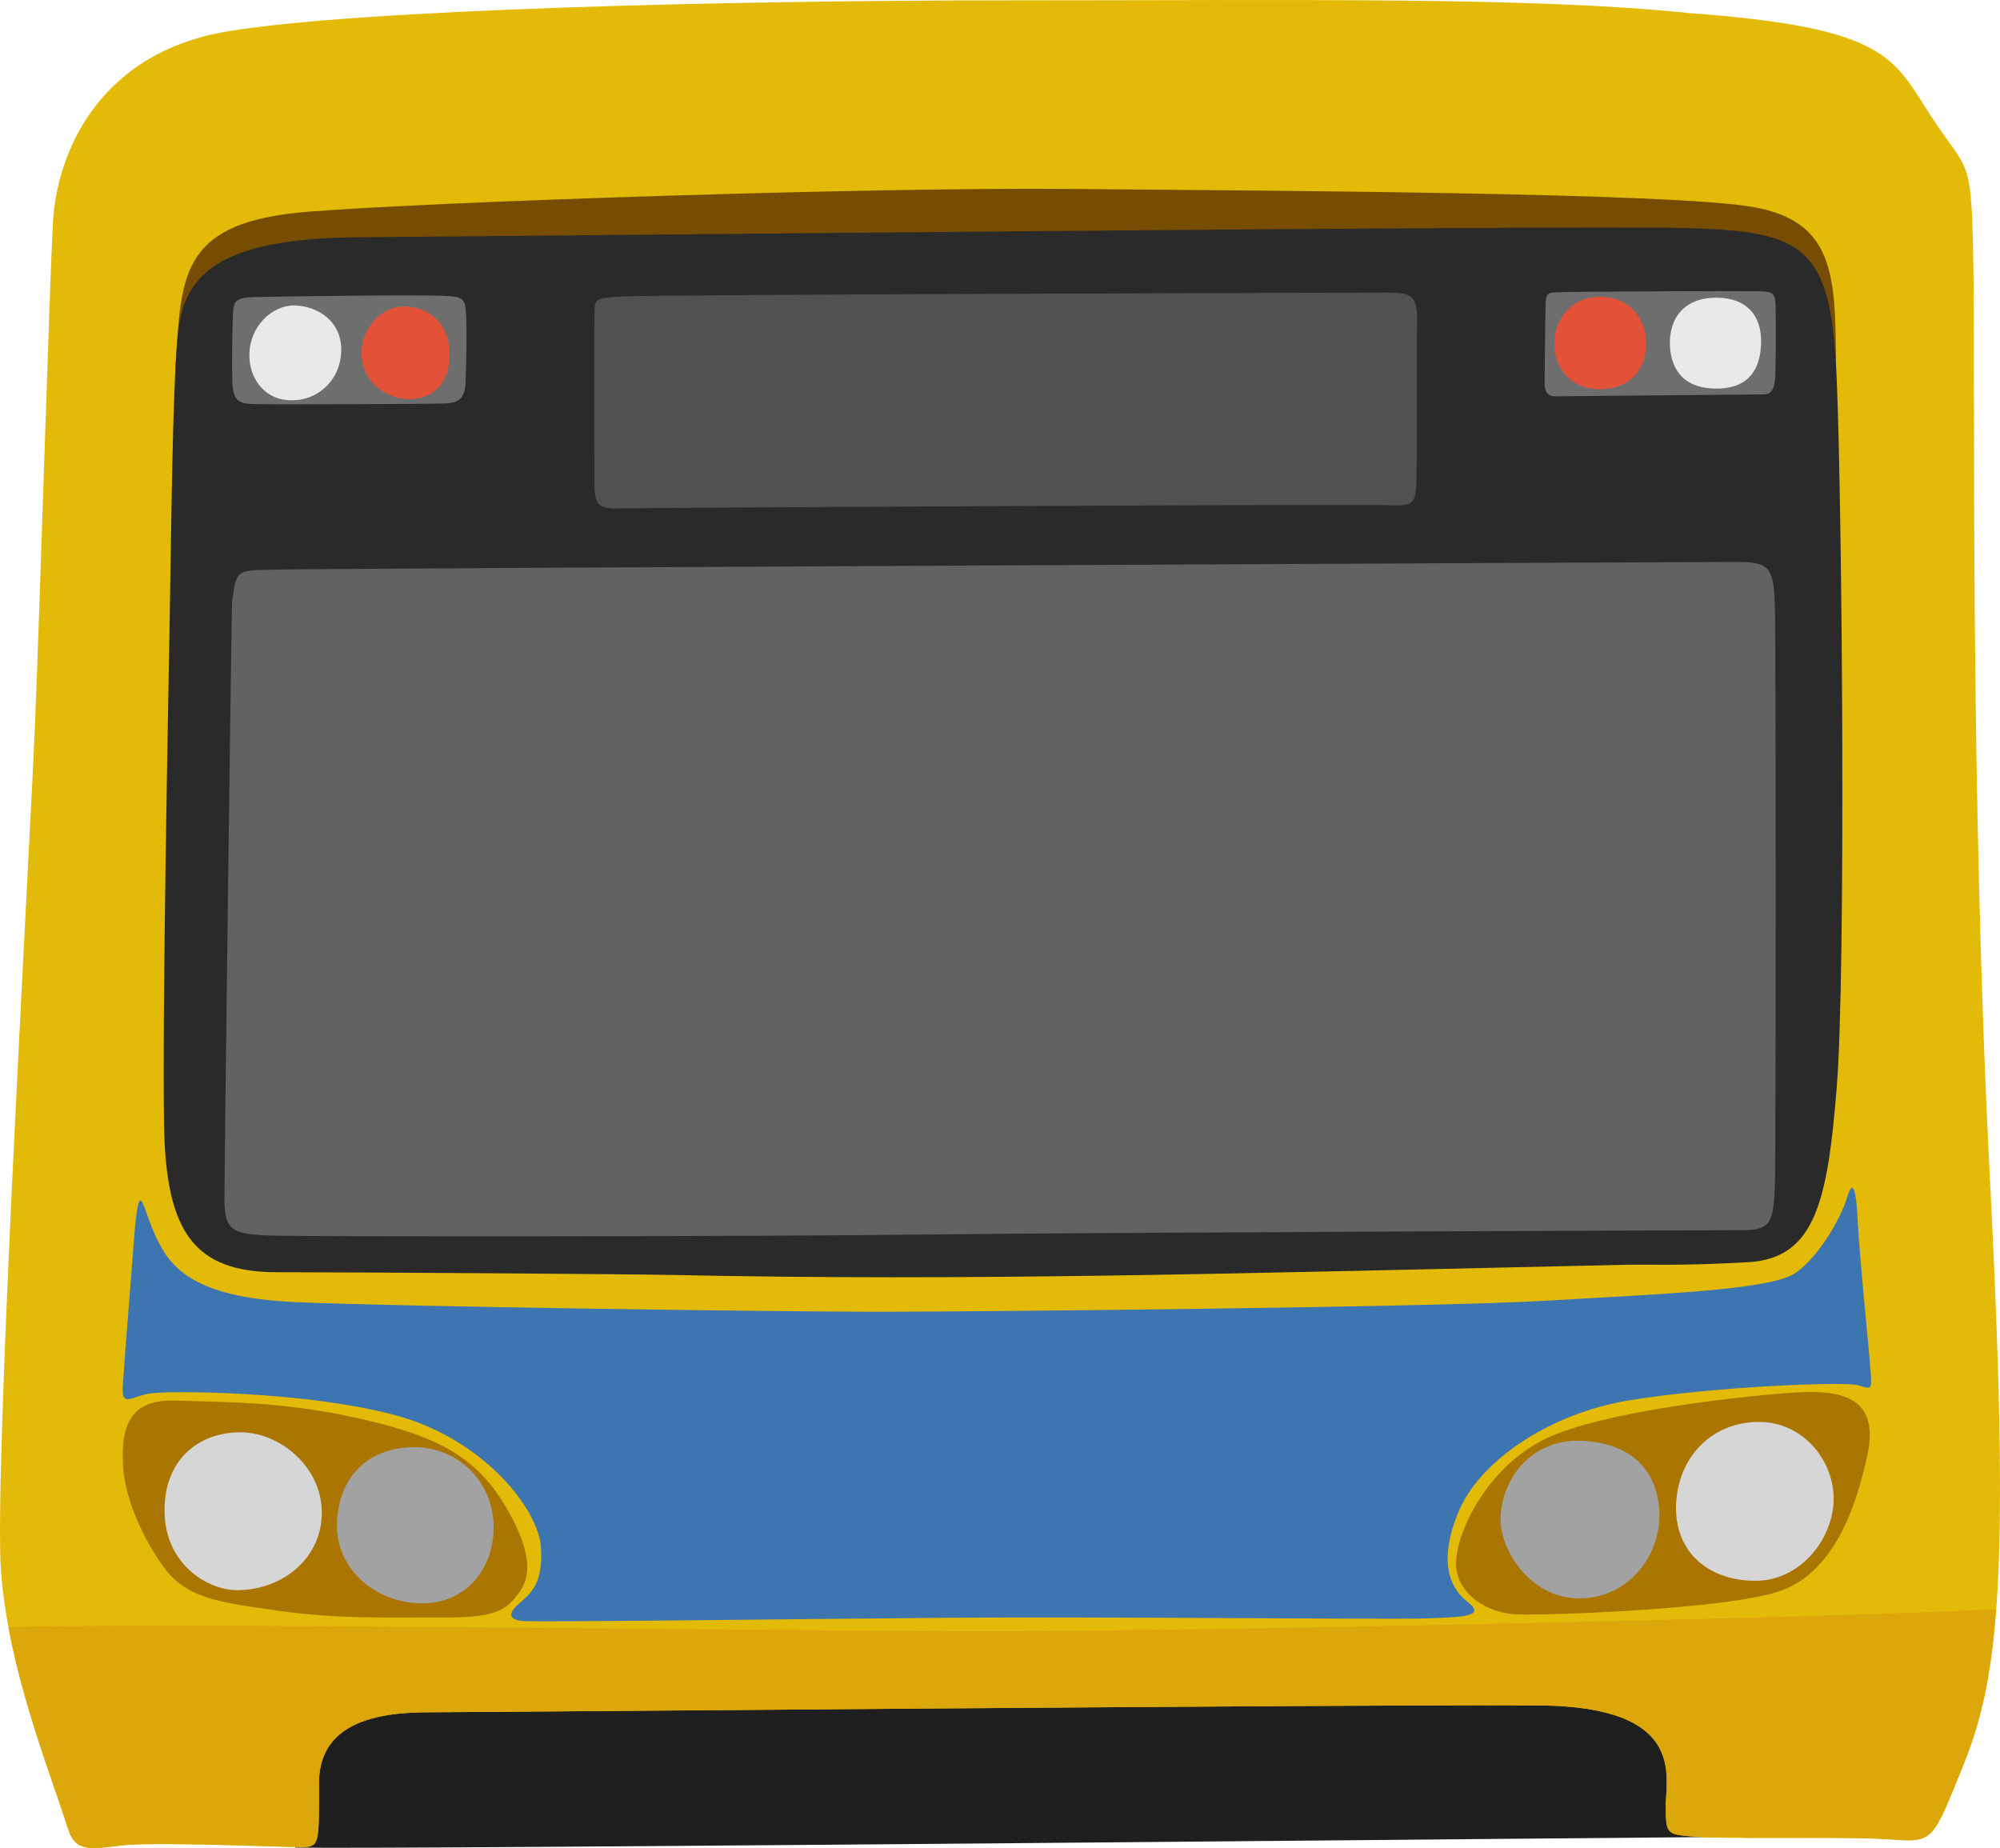 <?xml version="1.0" encoding="UTF-8" standalone="no"?>
<!-- Created with Inkscape (http://www.inkscape.org/) -->

<svg
   xmlns:dc="http://purl.org/dc/elements/1.1/"
   xmlns:cc="http://creativecommons.org/ns#"
   xmlns:rdf="http://www.w3.org/1999/02/22-rdf-syntax-ns#"
   xmlns:svg="http://www.w3.org/2000/svg"
   xmlns="http://www.w3.org/2000/svg"
   xmlns:sodipodi="http://sodipodi.sourceforge.net/DTD/sodipodi-0.dtd"
   xmlns:inkscape="http://www.inkscape.org/namespaces/inkscape"
   version="1.1"
   id="svg1286"
   width="1807.903"
   height="1670.54"
   viewBox="0 0 1807.903 1670.54"
   sodipodi:docname="xtrap.svg"
   inkscape:version="0.92.2 5c3e80d, 2017-08-06">
  <defs
     id="defs1290" />
  <sodipodi:namedview
     pagecolor="#ffffff"
     bordercolor="#666666"
     borderopacity="1"
     objecttolerance="10"
     gridtolerance="10"
     guidetolerance="10"
     inkscape:pageopacity="0"
     inkscape:pageshadow="2"
     inkscape:window-width="1442"
     inkscape:window-height="861"
     id="namedview1288"
     showgrid="false"
     inkscape:zoom="0.14492255"
     inkscape:cx="523.96817"
     inkscape:cy="59.336495"
     inkscape:window-x="-1"
     inkscape:window-y="0"
     inkscape:window-maximized="0"
     inkscape:current-layer="svg1286" />
  <path
     style="fill:#1f1f1f;fill-opacity:1;stroke:none;stroke-width:1px;stroke-linecap:butt;stroke-linejoin:miter;stroke-opacity:1"
     d="m 267.021,1670.147 c 95.741,1.725 1244.63,-9.488 1272.231,-9.488 27.601,0 -6.9,-140.592 -6.9,-140.592 l -1305.87,12.075 z"
     id="path1902"
     inkscape:connector-curvature="0" />
  <path
     style="fill:#e4ba09;fill-opacity:1;stroke:none;stroke-width:1px;stroke-linecap:butt;stroke-linejoin:miter;stroke-opacity:1"
     d="m 1526.969,11.842 c 181.186,13.177 184.481,41.179 219.071,93.887 34.59,52.709 36.237,32.943 37.884,140.007 1.647,107.064 -3.294,464.495 14.824,818.632 18.119,354.137 8.787,449.892 -23.06,528.734 -28.856,71.439 -27.359,72.54 -66.099,69.626 -39.437,-2.966 -149.083,0 -175.871,-2.329 -26.788,-2.329 -27.953,-1.165 -27.953,-27.953 0,-26.788 18.635,-89.683 -114.141,-90.847 -132.777,-1.165 -956.713,6.207 -1004.48,6.207 -47.767,0 -98.829,9.883 -98.829,64.239 0,54.356 0.824,57.65 -15.648,57.65 -16.471,0 -133.419,-4.941 -161.42,-1.647 -28.001,3.294 -42.779,6.752 -49.414,-13.966 C 43.48,1596.784 7.475,1508.275 0.887,1420.153 -5.702,1332.03 26.418,777.765 31.359,660.818 c 4.941,-116.947 13.177,-398.61 16.471,-459.554 3.294,-60.944 39.532,-153.185 158.126,-172.95 118.595,-19.766 451.318,-28.002 708.273,-28.002 256.955,0 471.084,-3.294 612.739,11.53 z"
     id="path1858"
     inkscape:connector-curvature="0"
     sodipodi:nodetypes="cssssssssssssssssssc" />
  <path
     style="fill:#764d02;fill-opacity:1;stroke:none;stroke-width:1px;stroke-linecap:butt;stroke-linejoin:miter;stroke-opacity:1"
     d="m 1659.564,332.212 c 0,-84.004 -1.647,-131.772 -74.122,-144.949 -72.474,-13.177 -437.317,-14.824 -617.68,-16.471 -180.363,-1.647 -575.678,11.53 -689.331,20.589 -113.653,9.059 -114.477,55.179 -119.418,134.243 -4.941,79.063 30.472,-66.71 30.472,-66.71 l 184.48,-28.002 1220.536,-4.118 32.943,40.355 z"
     id="path1862"
     inkscape:connector-curvature="0" />
  <path
     style="fill:#2a2a2a;fill-opacity:1;stroke:none;stroke-width:1px;stroke-linecap:butt;stroke-linejoin:miter;stroke-opacity:1"
     d="m 1525.322,206.205 c 108.723,2.894 130.125,18.119 135.066,138.36 4.941,120.242 8.236,533.676 0,637.446 -8.236,103.77 -19.517,155.434 -80.082,158.928 -60.565,3.494 -91.979,1.929 -110.065,2.329 -359.375,7.958 -592.425,14.945 -862.38,9.222 -35.415,-0.751 -282.486,-2.471 -357.431,-2.471 -74.945,0 -100.476,-36.237 -102.123,-132.595 -1.647,-96.358 3.294,-359.078 4.941,-448.848 1.647,-89.769 2.471,-213.306 7.412,-265.191 4.941,-51.885 31.296,-88.122 164.715,-88.946 133.419,-0.824 1092.068,-11.107 1199.947,-8.236 z"
     id="path1860"
     inkscape:connector-curvature="0"
     sodipodi:nodetypes="ssssssssssss" />
  <path
     style="fill:#dca70a;fill-opacity:1;stroke:none;stroke-width:1px;stroke-linecap:butt;stroke-linejoin:miter;stroke-opacity:1"
     d="m 1804.269,1454.567 v 0 c 0,-2e-4 0.011,3e-4 0.016,0 z m 0,0 c -121.304,7.09 -708.678,19.938 -906.51,19.938 -200.632,0 -658.122,-7.337 -890.191,-3.996 0.664,3.589 1.37,7.165 2.1,10.732 0.211,1.032 0.42,2.065 0.637,3.096 0.314,1.497 0.638,2.99 0.963,4.482 0.177,0.813 0.353,1.626 0.533,2.438 0.352,1.587 0.707,3.173 1.07,4.754 0.19,0.827 0.385,1.651 0.578,2.477 0.356,1.525 0.711,3.05 1.076,4.568 0.127,0.526 0.259,1.049 0.387,1.574 0.891,3.663 1.805,7.311 2.744,10.936 0.048,0.185 0.096,0.371 0.145,0.557 0.446,1.714 0.898,3.42 1.354,5.125 0.179,0.668 0.357,1.337 0.537,2.004 0.424,1.572 0.852,3.142 1.283,4.705 0.191,0.691 0.384,1.379 0.576,2.068 0.445,1.597 0.89,3.192 1.342,4.779 0.04,0.141 0.081,0.281 0.121,0.422 1.153,4.042 2.326,8.054 3.514,12.025 0.013,0.042 0.025,0.085 0.037,0.127 1.175,3.928 2.366,7.814 3.564,11.666 0.104,0.335 0.208,0.668 0.312,1.002 0.767,2.457 1.54,4.872 2.312,7.295 0.83,2.604 1.663,5.193 2.496,7.756 0.621,1.909 1.241,3.816 1.861,5.701 0.886,2.691 1.771,5.35 2.654,7.99 0.527,1.577 1.057,3.176 1.582,4.734 0.299,0.888 0.592,1.743 0.891,2.625 2.269,6.71 4.518,13.291 6.686,19.605 0.033,0.097 0.065,0.191 0.098,0.287 2.023,5.891 4.061,11.832 5.932,17.334 0.825,2.427 1.641,4.846 2.428,7.191 0.344,1.026 0.699,2.078 1.035,3.088 1.188,3.568 2.34,7.066 3.416,10.426 0.207,0.647 0.423,1.27 0.646,1.871 0.224,0.602 0.453,1.18 0.693,1.736 0.48,1.112 0.992,2.135 1.539,3.076 0.547,0.941 1.129,1.798 1.746,2.58 0.308,0.391 0.625,0.762 0.951,1.115 0.327,0.354 0.661,0.688 1.006,1.006 0.344,0.317 0.698,0.618 1.061,0.9 1.452,1.131 3.055,1.99 4.816,2.627 0.44,0.159 0.889,0.303 1.35,0.435 1.382,0.396 2.854,0.673 4.422,0.852 1.045,0.119 2.133,0.194 3.264,0.23 2.827,0.092 5.927,-0.054 9.318,-0.344 2.713,-0.232 5.614,-0.556 8.711,-0.926 3.097,-0.369 6.39,-0.783 9.891,-1.195 1.75,-0.206 3.847,-0.379 6.246,-0.523 2.399,-0.145 5.1,-0.262 8.055,-0.352 2.955,-0.09 6.163,-0.153 9.582,-0.195 10.256,-0.125 22.391,-0.049 35.154,0.144 4.255,0.064 8.579,0.142 12.928,0.229 13.045,0.261 26.302,0.608 38.525,0.955 8.149,0.232 15.838,0.464 22.697,0.67 10.288,0.309 18.709,0.56 24.014,0.666 1.768,0.035 3.189,0.055 4.219,0.055 0.97,0 1.871,-0.016 2.725,-0.049 0.782,-0.031 1.519,-0.078 2.209,-0.152 0.036,0 0.073,-0.01 0.109,-0.012 0.303,-0.034 0.593,-0.073 0.879,-0.117 0.065,-0.01 0.131,-0.019 0.195,-0.029 0.292,-0.049 0.575,-0.104 0.85,-0.166 0.036,-0.01 0.072,-0.017 0.107,-0.025 0.298,-0.07 0.588,-0.147 0.865,-0.234 0.293,-0.092 0.576,-0.195 0.848,-0.309 0.309,-0.13 0.602,-0.278 0.885,-0.438 0.126,-0.072 0.252,-0.144 0.373,-0.223 0.092,-0.059 0.182,-0.122 0.271,-0.185 0.211,-0.152 0.417,-0.308 0.611,-0.484 0.233,-0.21 0.454,-0.438 0.664,-0.685 0.21,-0.247 0.409,-0.512 0.598,-0.799 3e-4,-4e-4 -3e-4,0 0,0 0.189,-0.287 0.368,-0.593 0.537,-0.922 2.6e-4,-5e-4 -2.6e-4,0 0,0 0.167,-0.326 0.324,-0.675 0.473,-1.045 0.002,0 0.004,-0.01 0.006,-0.014 0.024,-0.06 0.043,-0.13 0.066,-0.191 0.115,-0.299 0.228,-0.607 0.332,-0.936 0.051,-0.163 0.098,-0.342 0.146,-0.512 0.074,-0.257 0.149,-0.511 0.217,-0.785 0.049,-0.197 0.094,-0.409 0.141,-0.615 0.063,-0.281 0.124,-0.561 0.182,-0.859 0.038,-0.194 0.074,-0.4 0.109,-0.602 0.059,-0.333 0.116,-0.67 0.17,-1.025 0.033,-0.216 0.063,-0.442 0.094,-0.666 0.042,-0.303 0.081,-0.614 0.119,-0.932 0.114,-0.949 0.209,-1.985 0.295,-3.076 0.067,-0.852 0.121,-1.789 0.174,-2.732 0.034,-0.614 0.073,-1.193 0.102,-1.848 0.049,-1.13 0.086,-2.371 0.121,-3.627 0.016,-0.586 0.037,-1.121 0.051,-1.736 0.041,-1.884 0.072,-3.886 0.092,-6.051 2e-4,-0.021 -1.9e-4,-0.039 0,-0.061 3e-5,0 -2e-5,-0.01 0,-0.01 0.021,-2.303 0.032,-4.77 0.037,-7.412 0,-5e-4 0,0 0,0 0.01,-5.292 -0.004,-11.288 -0.004,-18.082 0,-1.114 0.03,-2.202 0.072,-3.279 0.012,-0.315 0.027,-0.629 0.043,-0.941 0.054,-1.06 0.12,-2.109 0.215,-3.133 6e-5,-6e-4 -6e-5,0 0,0 0.073,-0.785 0.16,-1.558 0.256,-2.322 8e-5,-6e-4 -9e-5,0 0,0 0.096,-0.765 0.203,-1.518 0.322,-2.262 0.119,-0.744 0.25,-1.477 0.393,-2.201 1.2e-4,-7e-4 -1.3e-4,0 0,0 0.142,-0.723 0.297,-1.435 0.461,-2.139 1.4e-4,-6e-4 -1.5e-4,0 0,0 0.19,-0.815 0.399,-1.613 0.619,-2.402 0.061,-0.221 0.128,-0.437 0.191,-0.656 0.159,-0.546 0.325,-1.086 0.498,-1.619 0.089,-0.275 0.181,-0.547 0.273,-0.818 0.174,-0.51 0.356,-1.013 0.543,-1.512 0.088,-0.234 0.173,-0.47 0.264,-0.701 0.281,-0.717 0.57,-1.425 0.877,-2.117 2.4e-4,-5e-4 -2.4e-4,0 0,0 0.31,-0.699 0.637,-1.381 0.973,-2.055 0.101,-0.203 0.207,-0.402 0.311,-0.604 0.239,-0.464 0.482,-0.923 0.732,-1.375 0.127,-0.229 0.256,-0.457 0.387,-0.684 0.262,-0.455 0.53,-0.904 0.805,-1.348 0.113,-0.183 0.225,-0.368 0.34,-0.549 0.394,-0.618 0.797,-1.228 1.215,-1.822 3e-4,-4e-4 -3e-4,0 0,0 0.364,-0.518 0.738,-1.025 1.119,-1.525 3.1e-4,-4e-4 -3.1e-4,0 0,0 0.381,-0.501 0.771,-0.993 1.17,-1.476 3.2e-4,-4e-4 -3.1e-4,0 0,0 0.399,-0.484 0.807,-0.958 1.223,-1.426 3.2e-4,-3e-4 -3.2e-4,0 0,0 0.415,-0.468 0.84,-0.926 1.271,-1.377 3.2e-4,-3e-4 -3.2e-4,0 0,0 2.286,-2.388 4.803,-4.547 7.512,-6.502 0.014,-0.01 0.027,-0.019 0.041,-0.029 1.529,-1.102 3.121,-2.138 4.77,-3.111 5.991,-3.538 12.732,-6.256 19.961,-8.318 6e-4,-10e-5 0.001,2e-4 0.002,0 0.06,-0.017 0.122,-0.032 0.182,-0.049 15.863,-4.497 34.051,-5.865 51.789,-5.865 7.823,0 41.606,-0.243 84.619,-0.568 74.527,-0.563 189.407,-1.473 318.549,-2.455 38.6,-0.294 71.736,-0.544 111.201,-0.832 37.708,-0.275 75.308,-0.546 112.135,-0.797 43.612,-0.297 85.537,-0.568 125.41,-0.805 7.869,-0.047 15.64,-0.093 23.301,-0.137 12.762,-0.073 25.223,-0.141 37.328,-0.205 11.259,-0.059 21.863,-0.11 32.475,-0.16 9.777,-0.046 19.641,-0.095 28.805,-0.133 11.319,-0.047 21.536,-0.08 31.816,-0.113 7.756,-0.025 15.97,-0.057 23.076,-0.074 12.395,-0.029 23.077,-0.037 33.297,-0.039 17.324,0 32.422,0.023 42.469,0.111 8.733,0.077 16.794,0.427 24.266,1.01 1.123,0.088 2.238,0.179 3.334,0.277 0.723,0.065 1.434,0.134 2.145,0.203 0.829,0.081 1.65,0.165 2.463,0.252 0.681,0.073 1.363,0.145 2.033,0.223 1.07,0.123 2.122,0.253 3.164,0.387 2.268,0.292 4.472,0.61 6.611,0.951 0.949,0.151 1.89,0.306 2.814,0.467 0.599,0.104 1.187,0.212 1.775,0.32 0.707,0.13 1.407,0.261 2.1,0.397 0.581,0.114 1.163,0.226 1.734,0.344 0.856,0.176 1.696,0.358 2.529,0.543 0.611,0.135 1.217,0.272 1.816,0.412 0.832,0.194 1.658,0.391 2.467,0.594 0.537,0.135 1.065,0.272 1.592,0.41 0.583,0.153 1.16,0.308 1.73,0.465 0.541,0.149 1.083,0.3 1.613,0.453 0.706,0.204 1.397,0.412 2.084,0.623 10.365,3.178 18.569,7.12 25.051,11.576 0.195,0.134 0.396,0.267 0.588,0.402 0.41,0.288 0.807,0.581 1.203,0.873 0.213,0.158 0.424,0.316 0.633,0.475 0.385,0.292 0.769,0.585 1.141,0.881 0.138,0.11 0.27,0.222 0.406,0.332 2.825,2.29 5.262,4.689 7.356,7.17 0.01,0.012 0.021,0.023 0.031,0.035 0,0 0.01,0.01 0.01,0.012 0.418,0.497 0.82,0.999 1.211,1.502 0.044,0.057 0.091,0.113 0.135,0.17 0.368,0.478 0.723,0.958 1.068,1.441 0.06,0.084 0.121,0.167 0.18,0.25 0.358,0.507 0.702,1.017 1.035,1.529 0.011,0.018 0.024,0.035 0.035,0.053 0.01,0.013 0.015,0.026 0.023,0.039 0.344,0.532 0.676,1.065 0.994,1.602 0.01,0.016 0.02,0.033 0.029,0.049 0.01,0.017 0.019,0.035 0.029,0.053 0.312,0.529 0.614,1.06 0.902,1.594 0.024,0.044 0.047,0.087 0.07,0.131 0.291,0.542 0.571,1.087 0.838,1.633 0,0 0,0.01 0.01,0.012 0,0.01 0.01,0.014 0.01,0.021 0.277,0.568 0.542,1.138 0.795,1.709 2.474,5.596 3.786,11.344 4.432,16.973 0.054,0.472 0.096,0.94 0.141,1.41 0.858,8.976 0.123,17.557 -0.274,24.643 -0.035,0.635 -0.064,1.246 -0.092,1.855 -0.066,1.431 -0.115,2.814 -0.115,4.092 0,0.691 0.01,1.287 0.01,1.941 0,1.184 0.011,2.336 0.025,3.404 0.016,1.207 0.033,2.382 0.068,3.451 0.11,3.324 0.339,5.995 0.783,8.168 0.085,0.415 0.179,0.812 0.281,1.191 0.049,0.181 0.1,0.358 0.152,0.531 0.126,0.411 0.26,0.805 0.41,1.174 0.149,0.367 0.307,0.719 0.482,1.047 0.156,0.289 0.322,0.564 0.5,0.824 0,0 0,0.01 0.01,0.01 0.176,0.257 0.365,0.501 0.565,0.732 0.404,0.468 0.857,0.885 1.365,1.258 0.088,0.064 0.182,0.124 0.273,0.185 0.131,0.089 0.264,0.178 0.402,0.262 0.133,0.08 0.271,0.157 0.41,0.232 0.078,0.043 0.158,0.084 0.238,0.125 0.424,0.217 0.873,0.419 1.359,0.602 0.688,0.258 1.441,0.485 2.264,0.686 0.411,0.101 0.84,0.194 1.287,0.283 0.633,0.126 1.309,0.239 2.018,0.348 0.28,0.043 0.587,0.083 0.879,0.123 0.536,0.074 1.064,0.149 1.643,0.217 3.382,0.398 7.505,0.712 12.527,1.148 1.674,0.145 3.675,0.247 5.967,0.309 1.146,0.031 2.363,0.052 3.648,0.064 1.286,0.013 2.64,0.017 4.057,0.014 5.598,-0.014 12.191,-0.147 19.459,-0.344 3.244,-0.088 6.707,0.266 10.332,0.918 43.865,0.103 104.955,-0.686 132.414,1.379 38.646,2.907 37.273,1.757 65.912,-69.168 0.06,-0.154 0.113,-0.308 0.174,-0.463 0.92,-2.325 1.818,-4.666 2.701,-7.025 0.391,-1.046 0.768,-2.111 1.152,-3.166 0.472,-1.297 0.949,-2.592 1.41,-3.904 0.46,-1.308 0.905,-2.636 1.354,-3.961 0.375,-1.106 0.75,-2.211 1.117,-3.33 9.925,-30.302 16.981,-65.553 20.859,-117.096 z"
     id="path1864"
     inkscape:connector-curvature="0" />
  <path
     style="fill:#3c75b0;fill-opacity:1;stroke:none;stroke-width:1px;stroke-linecap:butt;stroke-linejoin:miter;stroke-opacity:1"
     d="m 122.09,1108.328 c 4.659,-43.677 6.406,-16.888 19.218,10.482 12.812,27.371 34.359,54.159 125.789,58.235 91.43,4.077 440.26,8.735 525.866,8.735 85.606,0 505.484,-4.076 602.737,-9.9 97.253,-5.824 204.406,-9.318 227.118,-25.041 22.712,-15.724 41.929,-51.83 46.588,-67.553 4.659,-15.724 8.153,-13.976 9.9,20.382 1.747,34.359 10.482,118.8 11.647,136.271 1.165,17.471 0.582,15.724 -11.647,12.229 -12.229,-3.494 -128.7,1.165 -204.989,13.394 -76.288,12.229 -138.018,57.071 -156.071,101.33 -18.053,44.259 -8.153,68.135 8.153,80.947 16.306,12.812 0,13.976 -37.853,15.141 -37.853,1.165 -289.43,-1.747 -431.525,-0.582 -142.095,1.165 -370.96,4.077 -384.354,2.912 -13.394,-1.165 -13.394,-6.988 -3.494,-15.724 9.9,-8.735 22.13,-17.471 19.8,-51.247 -2.329,-33.776 -51.247,-97.835 -132.777,-119.383 -81.53,-21.547 -204.406,-22.13 -221.295,-19.218 -16.888,2.912 -25.041,12.812 -23.877,-6.988 1.165,-19.8 9.318,-122.294 11.065,-144.424 z"
     id="path1869"
     inkscape:connector-curvature="0" />
  <path
     style="fill:#515151;fill-opacity:1;stroke:none;stroke-width:1px;stroke-linecap:butt;stroke-linejoin:miter;stroke-opacity:1"
     d="m 537.309,288.955 c 0.582,-19.8 -2.329,-19.218 26.206,-20.965 28.535,-1.747 669.125,-3.494 690.672,-3.494 21.547,0 27.371,2.329 26.788,27.371 -0.582,25.041 0,123.459 -0.582,142.677 -0.582,19.218 -1.747,23.294 -24.459,22.13 -22.712,-1.165 -671.455,2.329 -694.166,2.912 -22.712,0.582 -24.459,-3.494 -24.459,-26.206 0,-22.712 -0.582,-119.383 0,-144.424 z"
     id="path1871"
     inkscape:connector-curvature="0" />
  <path
     style="fill:#6e6e6e;fill-opacity:1;stroke:none;stroke-width:1px;stroke-linecap:butt;stroke-linejoin:miter;stroke-opacity:1"
     d="m 399.873,267.408 c 19.8,0.582 20.965,2.329 21.547,19.8 0.582,17.471 0,44.841 -0.582,58.818 -0.582,13.976 -6.406,18.053 -17.471,18.635 -11.065,0.582 -162.477,1.165 -175.289,0.582 -12.812,-0.582 -17.471,-3.494 -18.053,-20.382 -0.582,-16.888 0,-50.083 0.582,-61.147 0.582,-11.065 1.747,-14.559 18.635,-15.141 16.888,-0.582 149.665,-2.329 170.63,-1.165 z"
     id="path1873"
     inkscape:connector-curvature="0" />
  <path
     style="fill:#e9e9e9;fill-opacity:1;stroke:none;stroke-width:1px;stroke-linecap:butt;stroke-linejoin:miter;stroke-opacity:1"
     d="m 265.641,361.75 c 20.382,-0.291 41.93,-16.597 42.803,-44.259 0.874,-27.662 -22.129,-41.056 -42.221,-41.347 -20.091,-0.291 -39.891,18.344 -40.765,43.094 -0.874,24.75 16.015,43.968 40.182,42.512 z"
     id="path1875"
     inkscape:connector-curvature="0" />
  <path
     style="fill:#e25138;fill-opacity:1;stroke:none;stroke-width:1px;stroke-linecap:butt;stroke-linejoin:miter;stroke-opacity:1"
     d="m 326.788,319.238 c 0,-23.003 18.053,-41.929 37.853,-42.221 19.8,-0.291 41.638,12.229 41.638,43.677 0,31.447 -20.382,39.891 -36.106,40.182 -15.724,0.291 -42.512,-10.774 -43.385,-41.638 z"
     id="path1877"
     inkscape:connector-curvature="0" />
  <path
     style="fill:#6e6e6e;fill-opacity:1;stroke:none;stroke-width:1px;stroke-linecap:butt;stroke-linejoin:miter;stroke-opacity:1"
     d="m 1397.155,273.523 c 0.874,-7.571 1.165,-8.735 9.609,-9.318 8.444,-0.582 174.706,-1.456 185.771,-0.874 11.065,0.582 12.229,2.621 12.521,14.268 0.291,11.647 0.291,50.956 -0.291,62.312 -0.582,11.356 -2.912,16.597 -11.065,16.597 -8.153,0 -178.492,1.747 -187.227,1.747 -8.735,0 -10.191,-5.532 -10.191,-12.229 0,-6.697 0.582,-64.059 0.874,-72.503 z"
     id="path1883"
     inkscape:connector-curvature="0" />
  <path
     style="fill:#e25138;fill-opacity:1;stroke:none;stroke-width:1px;stroke-linecap:butt;stroke-linejoin:miter;stroke-opacity:1"
     d="m 1446.656,351.85 c 33.777,-0.874 42.221,-25.624 41.347,-43.968 -0.874,-18.344 -13.103,-38.727 -39.891,-39.6 -26.788,-0.874 -42.803,19.509 -43.094,41.638 -0.291,22.13 13.976,41.929 41.638,41.929 z"
     id="path1879"
     inkscape:connector-curvature="0" />
  <path
     style="fill:#e9e9e9;fill-opacity:1;stroke:none;stroke-width:1px;stroke-linecap:butt;stroke-linejoin:miter;stroke-opacity:1"
     d="m 1551.729,269.116 c -31.168,-0.154 -43.344,20.713 -42.18,43.716 1.165,23.003 14.268,39.018 43.386,38.435 29.118,-0.582 38.727,-18.927 39.018,-42.221 0.291,-23.294 -12.537,-39.793 -40.224,-39.93 z"
     id="path1881"
     inkscape:connector-curvature="0"
     sodipodi:nodetypes="sscss" />
  <path
     style="fill:#626262;fill-opacity:1;stroke:none;stroke-width:1px;stroke-linecap:butt;stroke-linejoin:miter;stroke-opacity:1"
     d="m 209.799,543.502 c 3.948,-30.597 4.935,-27.636 41.454,-28.623 36.519,-0.987 1289.015,-6.909 1318.625,-6.909 29.61,0 33.558,4.935 34.545,40.467 0.987,35.532 0.987,485.602 0,521.133 -0.987,35.532 -3.948,42.441 -28.623,42.441 -24.675,0 -574.431,1.974 -740.246,3.948 -165.815,1.974 -548.769,1.974 -587.262,0.987 -38.493,-0.987 -45.402,-3.948 -45.402,-33.558 0,-29.61 5.922,-502.38 6.909,-539.886 z"
     id="path1885"
     inkscape:connector-curvature="0" />
  <path
     style="fill:#aa7601;fill-opacity:1;stroke:none;stroke-width:1px;stroke-linecap:butt;stroke-linejoin:miter;stroke-opacity:1"
     d="m 1623.313,1258.715 c 45.012,-2.813 75.488,6.564 64.704,56.733 -10.784,50.169 -31.414,105.496 -77.833,122.376 -46.418,16.879 -210.054,22.506 -238.187,21.568 -28.132,-0.938 -55.327,-18.755 -55.796,-45.481 -0.469,-26.726 26.257,-85.803 79.239,-112.529 52.983,-26.726 189.893,-40.323 227.872,-42.667 z"
     id="path1890"
     inkscape:connector-curvature="0" />
  <path
     style="fill:#a2a2a2;fill-opacity:1;stroke:none;stroke-width:1px;stroke-linecap:butt;stroke-linejoin:miter;stroke-opacity:1"
     d="m 1421.698,1302.32 c 52.045,-0.938 76.895,26.726 78.302,64.704 1.407,37.979 -26.726,76.895 -70.8,77.833 -44.074,0.938 -71.269,-40.792 -72.675,-68.455 -1.407,-27.663 16.879,-70.331 65.173,-74.082 z"
     id="path1892"
     inkscape:connector-curvature="0" />
  <path
     style="fill:#d6d6d6;fill-opacity:1;stroke:none;stroke-width:1px;stroke-linecap:butt;stroke-linejoin:miter;stroke-opacity:1"
     d="m 1515.004,1362.805 c 0.469,-41.73 28.132,-75.019 70.8,-77.364 42.667,-2.344 71.737,33.759 71.737,69.393 0,35.634 -29.424,73.144 -68.81,74.082 -39.385,0.938 -73.727,-21.568 -73.727,-66.111 z"
     id="path1894"
     inkscape:connector-curvature="0"
     sodipodi:nodetypes="ccscc" />
  <path
     style="fill:#aa7601;fill-opacity:1;stroke:none;stroke-width:1px;stroke-linecap:butt;stroke-linejoin:miter;stroke-opacity:1"
     d="m 111.272,1326.146 c -2.53,-42.619 9.758,-61.6 48.792,-60.075 39.034,1.525 92.4,0.305 160.404,15.248 68.004,14.943 106.428,31.715 134.178,76.543 27.75,44.828 25.006,68.004 14.638,81.727 -10.368,13.723 -17.382,22.871 -66.479,22.566 -49.097,-0.305 -95.754,1.83 -151.255,-6.099 -55.501,-7.929 -83.556,-11.283 -104.598,-40.863 -21.042,-29.58 -34.229,-64.622 -35.679,-89.046 z"
     id="path1900"
     inkscape:connector-curvature="0"
     sodipodi:nodetypes="sccccsscs" />
  <path
     style="fill:#d6d6d6;fill-opacity:1;stroke:none;stroke-width:1px;stroke-linecap:butt;stroke-linejoin:miter;stroke-opacity:1"
     d="m 214.956,1437.453 c 41.168,-0.373 76.543,-29.58 75.933,-71.053 -0.61,-41.473 -38.643,-71.394 -72.883,-71.663 -38.729,-0.305 -70.444,25.311 -69.224,72.883 1.22,47.572 39.934,70.071 66.174,69.834 z"
     id="path1896"
     inkscape:connector-curvature="0"
     sodipodi:nodetypes="sssss" />
  <path
     style="fill:#a2a2a2;fill-opacity:1;stroke:none;stroke-width:1px;stroke-linecap:butt;stroke-linejoin:miter;stroke-opacity:1"
     d="m 304.611,1379.512 c 0.303,-45.798 29.58,-70.749 68.614,-71.358 39.034,-0.61 70.749,28.97 72.883,68.004 2.135,39.034 -23.176,73.798 -65.564,73.188 -42.388,-0.61 -76.183,-32.01 -75.933,-69.834 z"
     id="path1898"
     inkscape:connector-curvature="0"
     sodipodi:nodetypes="sssss" />
</svg>
